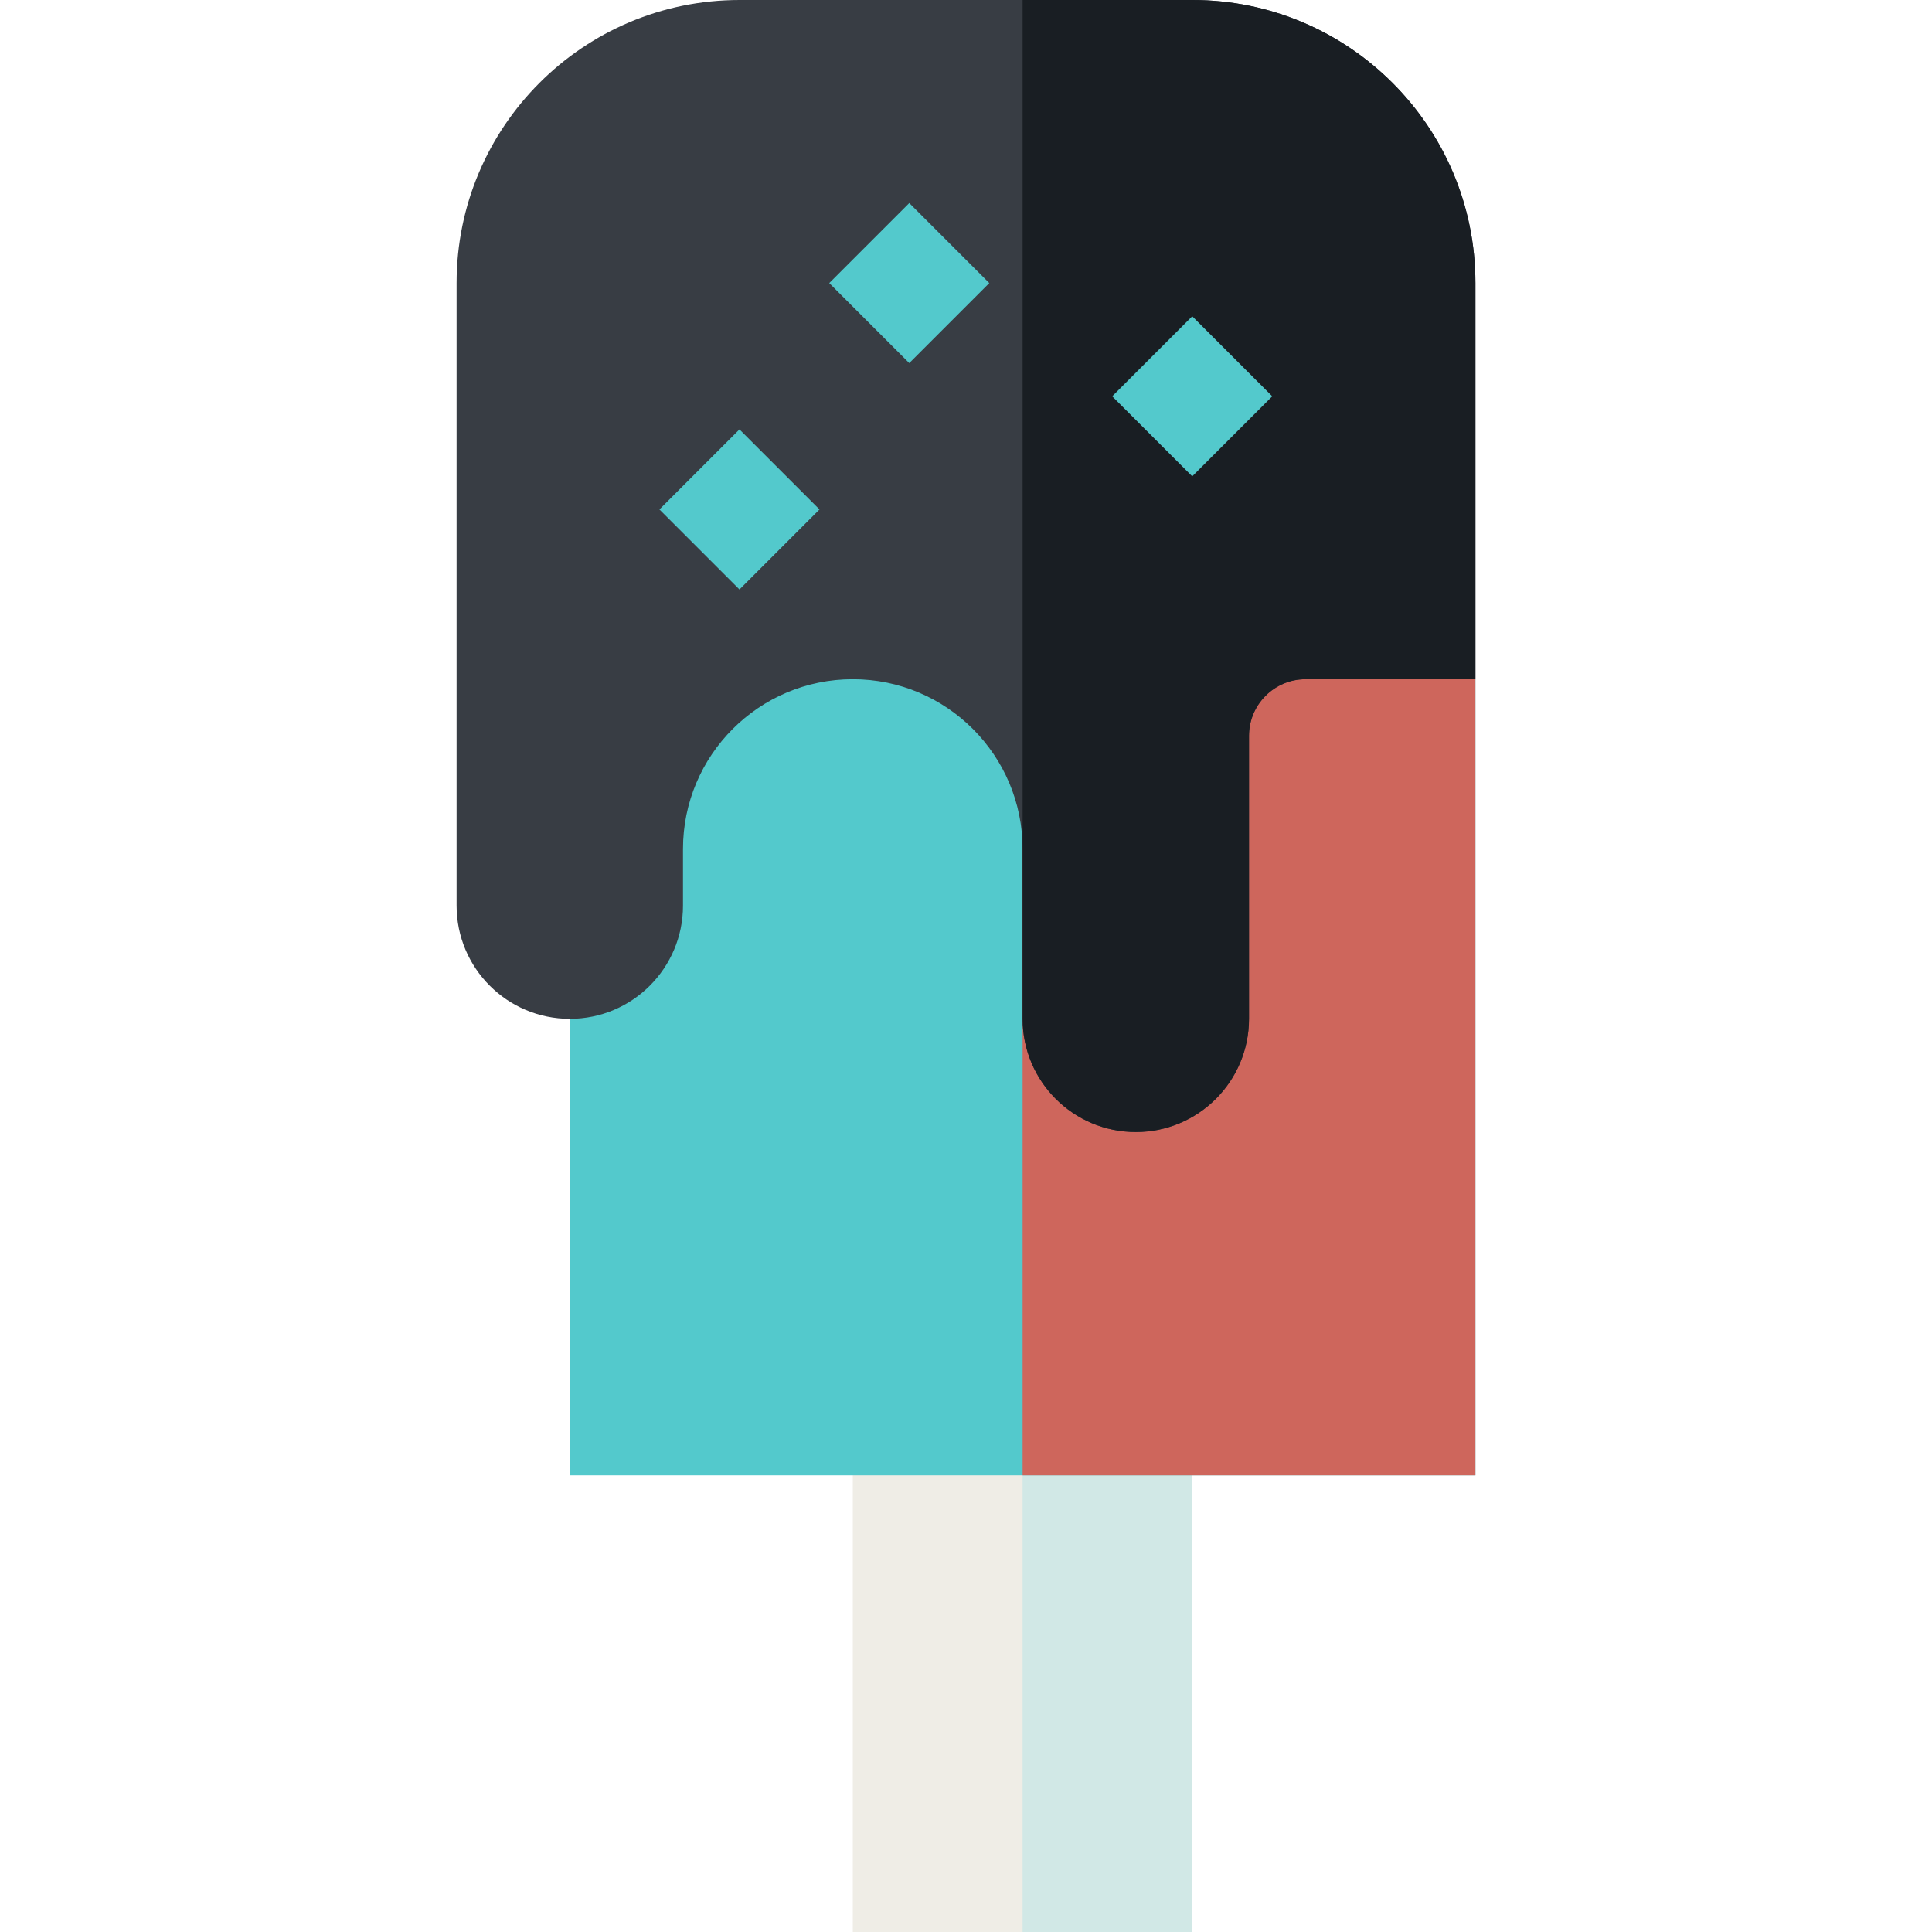 <?xml version="1.0"?>
<svg xmlns="http://www.w3.org/2000/svg" id="Capa_1" enable-background="new 0 0 512 512" height="512px" viewBox="0 0 512 512" width="512px" class=""><g><g><path d="m271 361h-45v151h45 45v-151z" fill="#f2f2fc" data-original="#F2F2FC" class="" style="fill:#EFEDE6" data-old_color="#f2f2fc"/><path d="m271 361h45v151h-45z" fill="#e2d9fb" data-original="#E2D9FB" class="" style="fill:#D1E8E6" data-old_color="#e2d9fb"/><path d="m361 150h-90-120v241h120 120v-211z" fill="#fabe2c" data-original="#FABE2C" class="" style="fill:#53C9CC" data-old_color="#fabe2c"/><path d="m391 180-30-30h-90v241h120z" fill="#ff9100" data-original="#FF9100" class="" style="fill:#CE665C" data-old_color="#ff9100"/><path d="m316 0h-45-75c-41.422 0-75 33.578-75 75v165c0 16.569 13.431 30 30 30s30-13.431 30-30v-15c0-24.853 20.147-45 45-45s45 20.147 45 45v45c0 16.569 13.431 30 30 30s30-13.431 30-30v-75c0-8.284 6.716-15 15-15h45v-105c0-41.422-33.578-75-75-75z" fill="#444" data-original="#444" class="active-path" data-old_color="#444" style="fill:#383D44"/><path d="m301 300c16.569 0 30-13.431 30-30v-75c0-8.284 6.716-15 15-15h45v-105c0-41.422-33.578-75-75-75h-45v225 45c0 16.569 13.431 30 30 30z" fill="#292929" data-original="#292929" class="" style="fill:#191E23" data-old_color="#292929"/><path d="m181.002 120.002h29.997v29.997h-29.997z" fill="#fed843" transform="matrix(.707 -.707 .707 .707 -38.052 178.134)" data-original="#FED843" class="" data-old_color="#fed843" style="fill:#53C9CC"/><path d="m301.002 90.002h29.997v29.997h-29.997z" fill="#fabe2c" transform="matrix(.707 -.707 .707 .707 18.308 254.2)" data-original="#FABE2C" class="" style="fill:#53C9CC" data-old_color="#fabe2c"/><path d="m226.002 60.002h29.997v29.997h-29.997z" fill="#fed843" transform="matrix(.707 -.707 .707 .707 17.554 192.38)" data-original="#FED843" class="" data-old_color="#fed843" style="fill:#53C9CC"/></g></g> </svg>
